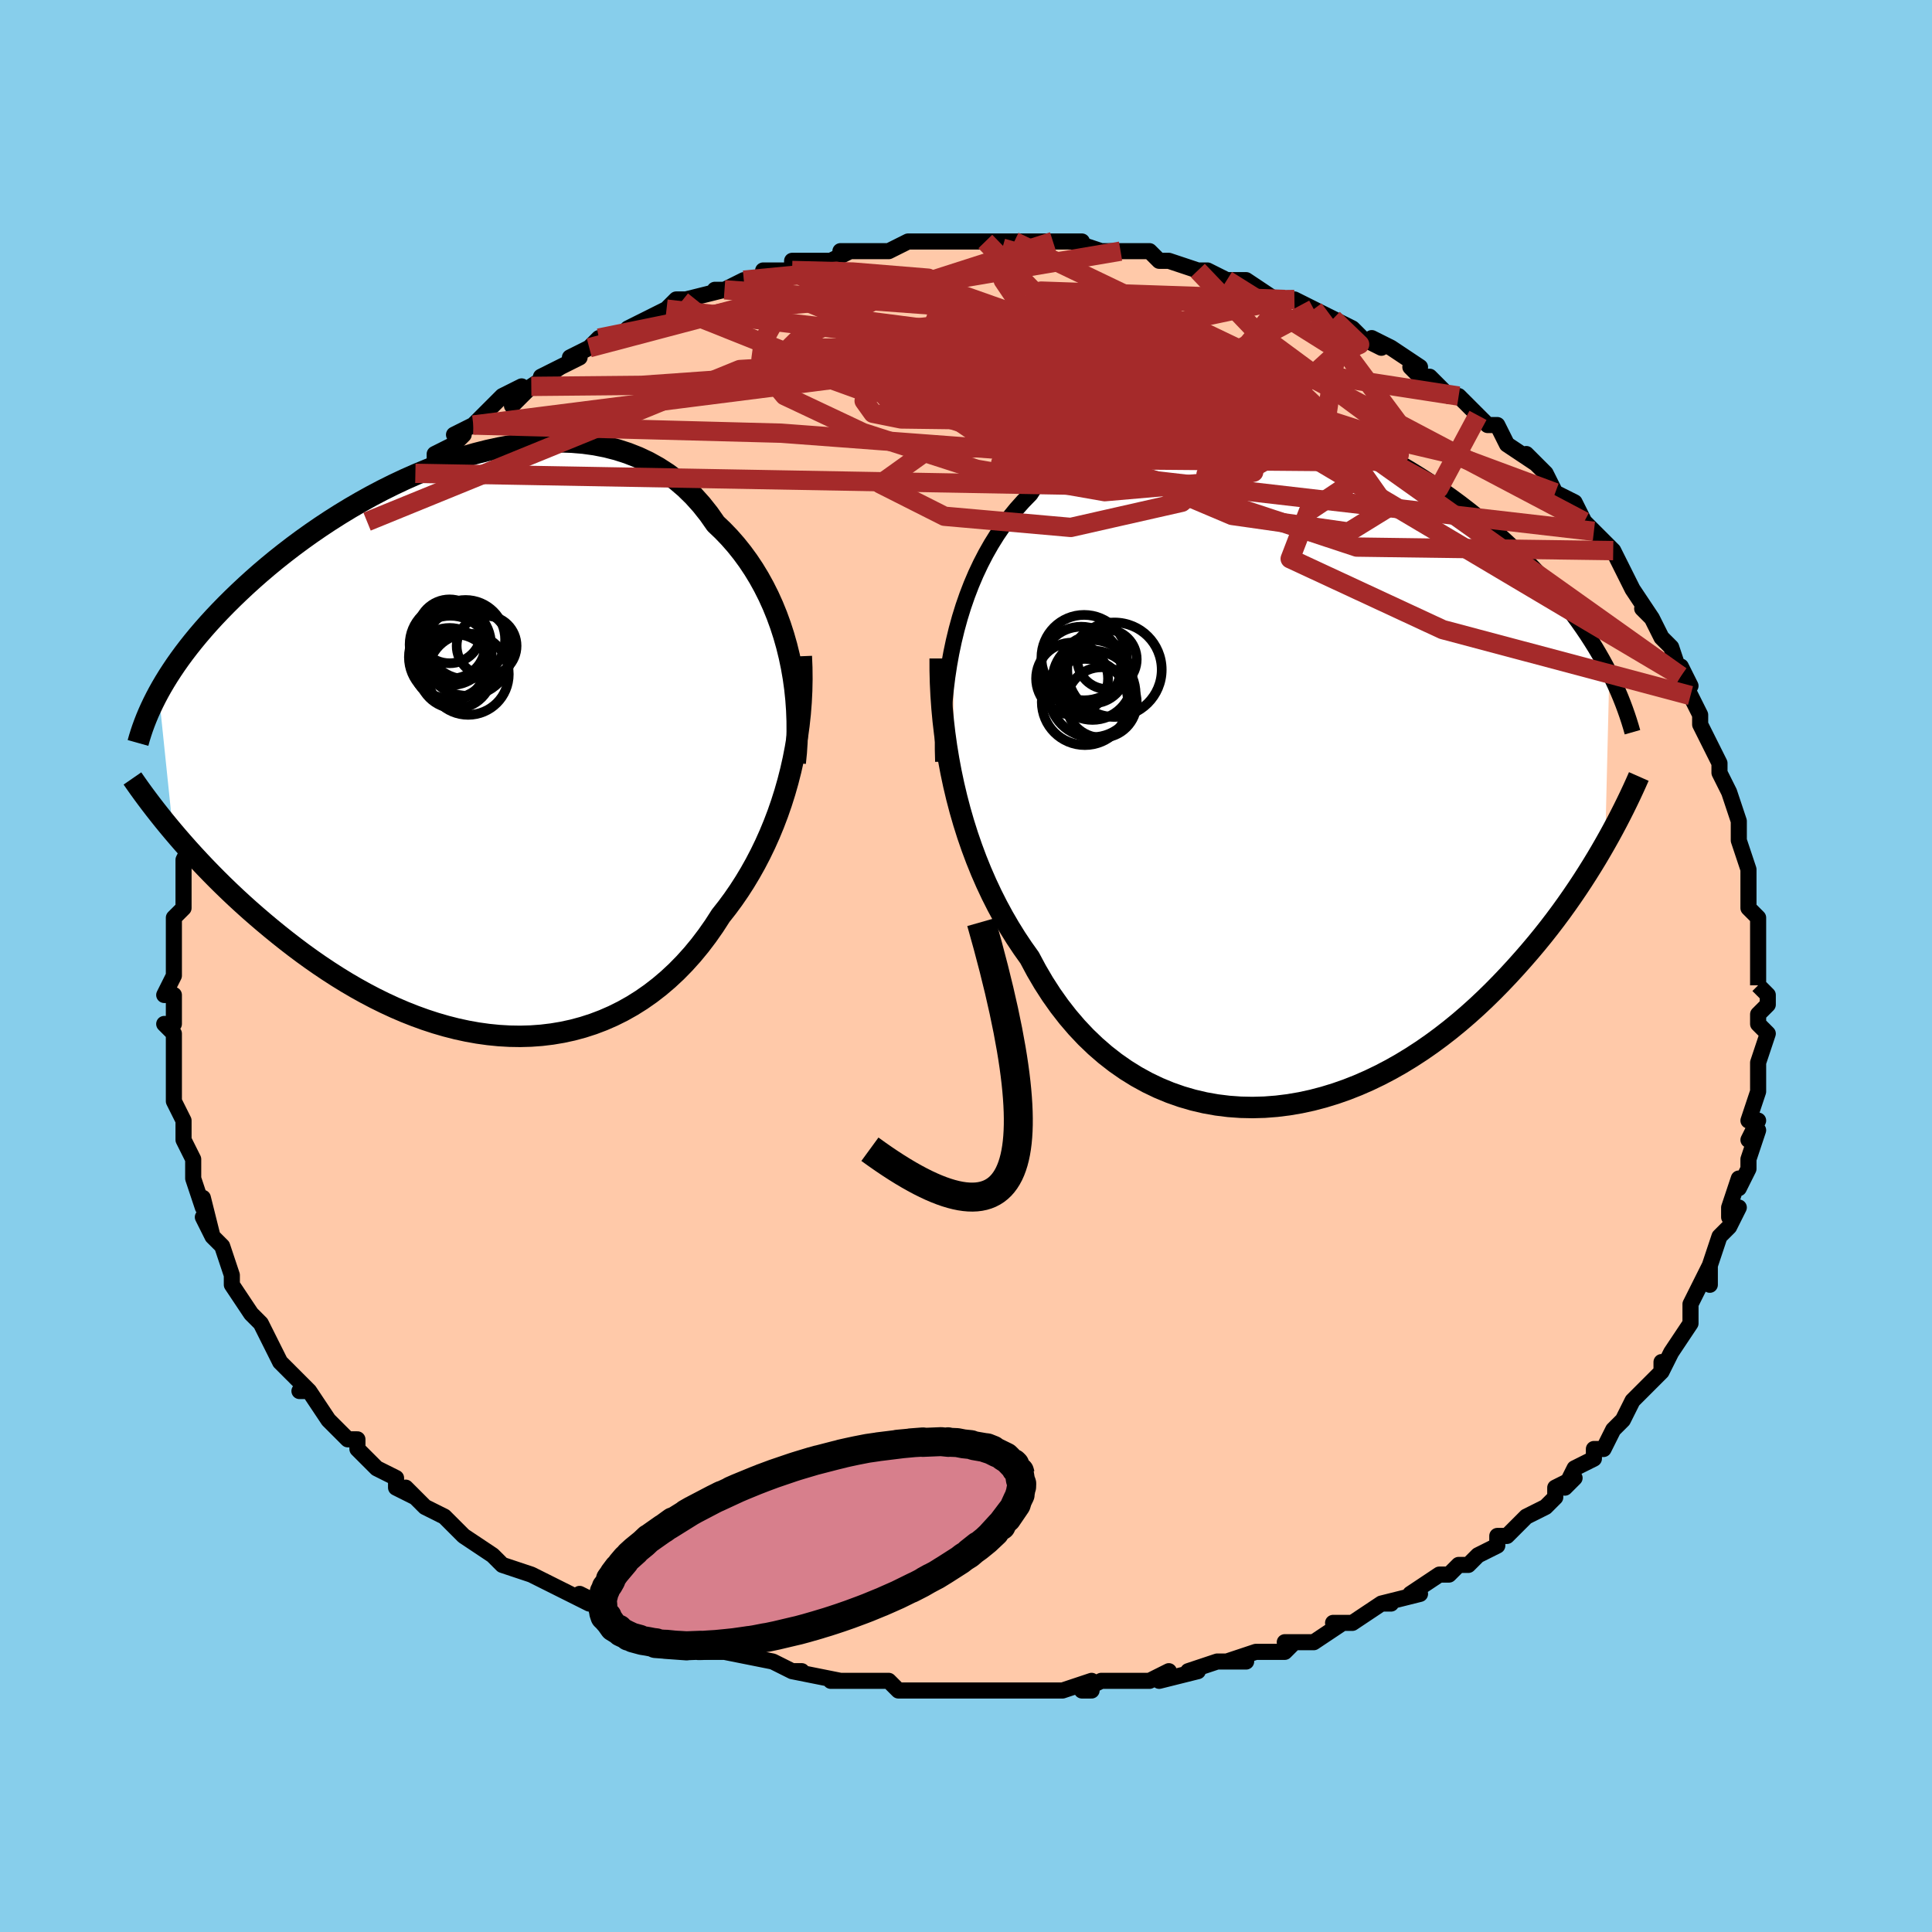 <svg viewBox="-100 -100 200 200" xmlns="http://www.w3.org/2000/svg" width="400" height="400" id="face-svg"><defs><clipPath id="leftEyeClipPath"><polyline points="33.065,-9.446,32.798,-10.533,32.494,-11.604,32.154,-12.657,31.778,-13.69,31.367,-14.7,30.921,-15.686,30.44,-16.644,29.926,-17.574,29.379,-18.474,28.8,-19.342,28.189,-20.177,27.548,-20.978,26.877,-21.744,26.177,-22.473,25.449,-23.166,24.731,-24.192,23.966,-25.156,23.156,-26.057,22.302,-26.893,21.405,-27.661,20.466,-28.362,19.489,-28.994,18.475,-29.558,17.427,-30.052,16.346,-30.479,15.236,-30.838,14.099,-31.131,12.937,-31.359,11.754,-31.523,10.552,-31.624,9.334,-31.666,8.102,-31.649,6.86,-31.576,5.611,-31.449,4.356,-31.271,3.098,-31.044,1.841,-30.77,0.587,-30.452,-0.662,-30.093,-1.903,-29.695,-3.135,-29.261,-4.354,-28.794,-5.559,-28.295,-6.747,-27.769,-7.918,-27.217,-9.069,-26.643,-10.198,-26.048,-11.304,-25.434,-12.386,-24.805,-13.442,-24.163,-14.472,-23.51,-15.474,-22.847,-16.448,-22.177,-17.393,-21.502,-18.308,-20.824,-19.194,-20.143,-20.051,-19.463,-20.877,-18.783,-21.674,-18.106,-22.441,-17.432,-23.179,-16.763,-23.889,-16.098,-24.572,-15.44,-25.228,-14.789,-25.858,-14.144,-26.464,-13.505,-27.045,-12.87,-27.601,-12.241,-28.134,-11.618,-28.643,-11,-29.129,-10.388,-29.592,-9.783,-30.032,-9.184,-30.45,-8.591,-30.845,-8.005,-31.22,-7.426,-31.574,-6.853,-31.907,-6.287,-32.22,-5.728,-30.726,8.689,-30.219,9.285,-29.695,9.887,-29.154,10.497,-28.596,11.112,-28.021,11.733,-27.429,12.359,-26.819,12.989,-26.193,13.623,-25.549,14.26,-24.888,14.898,-24.21,15.538,-23.514,16.178,-22.802,16.818,-22.072,17.456,-21.325,18.095,-20.557,18.736,-19.769,19.378,-18.961,20.019,-18.133,20.658,-17.285,21.292,-16.416,21.919,-15.529,22.537,-14.621,23.144,-13.696,23.739,-12.752,24.319,-11.79,24.881,-10.811,25.425,-9.816,25.947,-8.806,26.445,-7.782,26.918,-6.744,27.364,-5.693,27.779,-4.632,28.163,-3.56,28.514,-2.48,28.828,-1.392,29.106,-0.298,29.344,0.801,29.541,1.903,29.695,3.007,29.805,4.112,29.869,5.215,29.887,6.315,29.856,7.411,29.776,8.5,29.645,9.582,29.463,10.655,29.23,11.717,28.943,12.766,28.604,13.801,28.211,14.82,27.765,15.822,27.266,16.805,26.714,17.767,26.109,18.707,25.452,19.624,24.743,20.516,23.985,21.383,23.177,22.221,22.321,23.032,21.42,23.813,20.474,24.563,19.486,25.283,18.458,25.97,17.392,26.624,16.562,27.257,15.703,27.868,14.816,28.456,13.902,29.02,12.963,29.561,11.998,30.076,11.009,30.566,9.996,31.029,8.961,31.465,7.906,31.874,6.83,32.254,5.736,32.605,4.625,32.926,3.498,33.217,2.356"></polyline></clipPath><clipPath id="rightEyeClipPath"><polyline points="-35.448,-12.568,-35.154,-13.78,-34.826,-14.972,-34.464,-16.142,-34.066,-17.288,-33.635,-18.408,-33.17,-19.5,-32.67,-20.561,-32.138,-21.59,-31.572,-22.586,-30.974,-23.547,-30.344,-24.471,-29.683,-25.358,-28.991,-26.207,-28.269,-27.016,-27.519,-27.786,-26.806,-28.899,-26.041,-29.949,-25.227,-30.931,-24.363,-31.845,-23.452,-32.689,-22.496,-33.461,-21.496,-34.162,-20.455,-34.79,-19.376,-35.346,-18.26,-35.831,-17.112,-36.244,-15.932,-36.587,-14.726,-36.861,-13.494,-37.067,-12.242,-37.207,-10.971,-37.283,-9.684,-37.297,-8.386,-37.251,-7.078,-37.146,-5.765,-36.987,-4.448,-36.774,-3.131,-36.51,-1.816,-36.199,-0.507,-35.842,0.794,-35.443,2.085,-35.004,3.362,-34.527,4.624,-34.016,5.869,-33.473,7.094,-32.901,8.298,-32.302,9.479,-31.68,10.635,-31.035,11.764,-30.372,12.866,-29.692,13.94,-28.998,14.984,-28.292,15.998,-27.576,16.981,-26.852,17.932,-26.121,18.853,-25.387,19.741,-24.649,20.598,-23.911,21.424,-23.173,22.218,-22.436,22.983,-21.702,23.718,-20.972,24.425,-20.246,25.105,-19.525,25.758,-18.811,26.387,-18.1,26.99,-17.393,27.568,-16.69,28.121,-15.99,28.651,-15.295,29.157,-14.605,29.64,-13.919,30.1,-13.239,30.537,-12.564,30.954,-11.895,31.348,-11.231,31.723,-10.573,32.077,-9.92,32.411,-9.274,31.982,8.396,31.547,9.151,31.095,9.917,30.624,10.691,30.135,11.473,29.628,12.264,29.101,13.061,28.555,13.865,27.989,14.674,27.404,15.487,26.797,16.303,26.171,17.121,25.523,17.941,24.854,18.76,24.165,19.578,23.453,20.397,22.718,21.221,21.959,22.046,21.176,22.87,20.368,23.692,19.534,24.508,18.674,25.316,17.787,26.113,16.875,26.897,15.936,27.665,14.972,28.415,13.982,29.143,12.967,29.847,11.928,30.524,10.865,31.172,9.78,31.787,8.673,32.367,7.545,32.91,6.399,33.412,5.235,33.872,4.054,34.286,2.859,34.652,1.652,34.969,0.433,35.233,-0.794,35.443,-2.028,35.596,-3.267,35.692,-4.508,35.727,-5.75,35.701,-6.989,35.613,-8.224,35.46,-9.452,35.242,-10.67,34.957,-11.876,34.606,-13.067,34.188,-14.242,33.702,-15.397,33.149,-16.529,32.528,-17.638,31.84,-18.719,31.086,-19.771,30.266,-20.792,29.382,-21.78,28.435,-22.731,27.427,-23.646,26.359,-24.521,25.235,-25.356,24.057,-26.149,22.827,-26.899,21.548,-27.605,20.225,-28.326,19.212,-29.021,18.168,-29.689,17.092,-30.331,15.987,-30.945,14.853,-31.531,13.693,-32.088,12.507,-32.616,11.298,-33.114,10.066,-33.581,8.815,-34.019,7.546,-34.425,6.261,-34.8,4.962,-35.144,3.651,-35.456,2.332"></polyline></clipPath><filter id="fuzzy"><feTurbulence id="turbulence" baseFrequency="0.05" numOctaves="3" type="noise" result="noise"></feTurbulence><feDisplacementMap in="SourceGraphic" in2="noise" scale="2"></feDisplacementMap></filter><linearGradient id="rainbowGradient" x1="0%" y1="0%" x2="100%" y2="0%"><stop offset="0%" style="stop-color: rgb(220, 208, 186);  stop-opacity: 1"></stop><stop offset="50%" style="stop-color: rgb(64, 224, 208);  stop-opacity: 1"></stop><stop offset="100%" style="stop-color: rgb(185, 55, 55);  stop-opacity: 1"></stop></linearGradient></defs><title>That&#39;s an ugly face</title><desc>CREATED BY XUAN TANG, MORE INFO AT TXSTC55.GITHUB.IO</desc><rect x="-100" y="-100" width="100%" height="100%" opacity="1" fill="rgb(135, 206, 235)"></rect><polyline id="faceContour" points="82,2,82,2,83,3,83,4,82,5,82,6,83,7,83,7,82,10,82,11,82,12,82,13,81,16,82,16,81,18,82,17,81,20,81,21,80,23,80,22,79,25,79,26,80,25,79,27,78,28,77,31,77,33,77,32,77,31,75,35,75,37,75,37,75,37,73,40,73,40,72,42,72,41,72,42,70,44,70,44,69,45,68,47,68,47,67,48,66,50,65,50,65,51,63,52,62,54,63,53,61,54,61,55,60,56,58,57,56,59,55,59,55,59,55,60,53,61,52,62,51,62,50,63,49,63,49,63,46,65,47,65,43,66,44,66,43,66,40,68,40,68,38,68,39,68,36,70,33,70,34,70,33,71,30,71,27,72,29,72,27,72,26,72,23,73,23,73,24,73,20,74,21,73,19,74,16,74,14,74,12,75,13,75,13,74,10,75,9,75,5,75,7,75,3,75,5,75,2,75,0,75,-2,75,-2,75,-6,75,-5,75,-7,75,-8,74,-9,74,-11,74,-13,74,-14,74,-13,74,-18,73,-17,73,-18,73,-20,72,-20,72,-25,71,-27,71,-25,71,-28,70,-29,70,-30,70,-30,70,-31,69,-32,69,-35,68,-34,68,-36,67,-40,65,-39,66,-41,65,-43,64,-41,65,-43,64,-45,63,-48,62,-49,61,-49,61,-49,61,-52,59,-53,58,-54,57,-54,57,-56,56,-58,54,-57,55,-59,54,-59,53,-61,52,-61,52,-63,50,-63,49,-64,49,-65,48,-66,47,-66,47,-66,47,-68,44,-69,44,-68,44,-70,42,-71,41,-72,39,-72,39,-73,37,-72,39,-73,37,-74,36,-76,33,-76,32,-76,32,-76,32,-77,29,-78,28,-79,26,-78,28,-79,24,-79,25,-80,22,-80,21,-80,21,-80,20,-81,18,-81,18,-81,17,-81,17,-81,16,-82,14,-82,12,-82,11,-82,12,-82,10,-82,7,-83,6,-82,6,-82,6,-82,3,-83,3,-82,1,-82,0,-82,-1,-82,-1,-82,-3,-82,-5,-81,-6,-81,-8,-81,-8,-81,-9,-81,-10,-81,-11,-80,-13,-80,-14,-80,-15,-79,-15,-79,-17,-79,-17,-78,-20,-78,-19,-78,-20,-77,-23,-77,-23,-76,-24,-75,-27,-75,-27,-74,-28,-73,-30,-74,-29,-72,-32,-71,-33,-72,-33,-70,-36,-71,-35,-70,-36,-68,-38,-68,-38,-67,-39,-67,-39,-65,-42,-65,-43,-64,-43,-64,-44,-62,-46,-61,-47,-62,-46,-61,-47,-61,-47,-59,-49,-57,-51,-57,-51,-55,-52,-55,-53,-53,-54,-53,-54,-52,-55,-53,-55,-51,-56,-49,-58,-48,-59,-46,-60,-47,-58,-45,-60,-45,-60,-42,-62,-44,-61,-40,-63,-41,-63,-39,-64,-38,-65,-36,-65,-36,-65,-35,-66,-35,-66,-33,-67,-31,-68,-30,-69,-28,-69,-29,-69,-25,-70,-26,-70,-25,-70,-23,-71,-21,-71,-21,-72,-18,-72,-18,-72,-18,-73,-16,-73,-14,-73,-12,-74,-13,-74,-11,-74,-8,-74,-9,-74,-8,-74,-6,-75,-4,-75,-2,-75,-3,-75,0,-75,0,-75,2,-75,4,-75,6,-75,5,-75,5,-75,9,-75,7,-75,12,-75,9,-75,11,-75,14,-74,16,-74,15,-74,16,-74,19,-74,20,-73,20,-73,20,-73,21,-73,24,-72,25,-72,27,-71,27,-71,29,-71,29,-71,32,-69,33,-69,34,-69,34,-69,36,-68,36,-68,38,-67,38,-67,40,-66,41,-65,43,-64,42,-65,44,-64,47,-62,46,-62,47,-61,48,-61,50,-59,51,-59,51,-59,53,-57,54,-56,54,-56,54,-56,55,-56,56,-54,59,-52,58,-53,60,-51,60,-51,61,-49,61,-49,63,-48,64,-46,64,-46,66,-44,65,-45,67,-43,68,-41,68,-41,69,-39,69,-39,71,-36,70,-37,71,-36,72,-34,73,-33,74,-30,74,-31,75,-29,74,-30,75,-28,76,-26,76,-25,77,-23,77,-23,78,-21,78,-20,78,-20,79,-18,79,-18,80,-15,80,-15,80,-13,80,-13,81,-10,81,-10,81,-10,81,-7,81,-6,82,-5,82,-3,82,-1,82,-1,82,2,82,2" fill="#ffc9a9" stroke="black" stroke-width="1.667" stroke-linejoin="round" filter="url(#fuzzy)"></polyline><g transform="translate(34.187 -21.077)"><polyline id="rightCountour" points="-35.448,-12.568,-35.154,-13.78,-34.826,-14.972,-34.464,-16.142,-34.066,-17.288,-33.635,-18.408,-33.17,-19.5,-32.67,-20.561,-32.138,-21.59,-31.572,-22.586,-30.974,-23.547,-30.344,-24.471,-29.683,-25.358,-28.991,-26.207,-28.269,-27.016,-27.519,-27.786,-26.806,-28.899,-26.041,-29.949,-25.227,-30.931,-24.363,-31.845,-23.452,-32.689,-22.496,-33.461,-21.496,-34.162,-20.455,-34.79,-19.376,-35.346,-18.26,-35.831,-17.112,-36.244,-15.932,-36.587,-14.726,-36.861,-13.494,-37.067,-12.242,-37.207,-10.971,-37.283,-9.684,-37.297,-8.386,-37.251,-7.078,-37.146,-5.765,-36.987,-4.448,-36.774,-3.131,-36.51,-1.816,-36.199,-0.507,-35.842,0.794,-35.443,2.085,-35.004,3.362,-34.527,4.624,-34.016,5.869,-33.473,7.094,-32.901,8.298,-32.302,9.479,-31.68,10.635,-31.035,11.764,-30.372,12.866,-29.692,13.94,-28.998,14.984,-28.292,15.998,-27.576,16.981,-26.852,17.932,-26.121,18.853,-25.387,19.741,-24.649,20.598,-23.911,21.424,-23.173,22.218,-22.436,22.983,-21.702,23.718,-20.972,24.425,-20.246,25.105,-19.525,25.758,-18.811,26.387,-18.1,26.99,-17.393,27.568,-16.69,28.121,-15.99,28.651,-15.295,29.157,-14.605,29.64,-13.919,30.1,-13.239,30.537,-12.564,30.954,-11.895,31.348,-11.231,31.723,-10.573,32.077,-9.92,32.411,-9.274,31.982,8.396,31.547,9.151,31.095,9.917,30.624,10.691,30.135,11.473,29.628,12.264,29.101,13.061,28.555,13.865,27.989,14.674,27.404,15.487,26.797,16.303,26.171,17.121,25.523,17.941,24.854,18.76,24.165,19.578,23.453,20.397,22.718,21.221,21.959,22.046,21.176,22.87,20.368,23.692,19.534,24.508,18.674,25.316,17.787,26.113,16.875,26.897,15.936,27.665,14.972,28.415,13.982,29.143,12.967,29.847,11.928,30.524,10.865,31.172,9.78,31.787,8.673,32.367,7.545,32.91,6.399,33.412,5.235,33.872,4.054,34.286,2.859,34.652,1.652,34.969,0.433,35.233,-0.794,35.443,-2.028,35.596,-3.267,35.692,-4.508,35.727,-5.75,35.701,-6.989,35.613,-8.224,35.46,-9.452,35.242,-10.67,34.957,-11.876,34.606,-13.067,34.188,-14.242,33.702,-15.397,33.149,-16.529,32.528,-17.638,31.84,-18.719,31.086,-19.771,30.266,-20.792,29.382,-21.78,28.435,-22.731,27.427,-23.646,26.359,-24.521,25.235,-25.356,24.057,-26.149,22.827,-26.899,21.548,-27.605,20.225,-28.326,19.212,-29.021,18.168,-29.689,17.092,-30.331,15.987,-30.945,14.853,-31.531,13.693,-32.088,12.507,-32.616,11.298,-33.114,10.066,-33.581,8.815,-34.019,7.546,-34.425,6.261,-34.8,4.962,-35.144,3.651,-35.456,2.332" fill="white" stroke="white" stroke-width="0" stroke-linejoin="round" filter="url(#fuzzy)"></polyline></g><g transform="translate(-51.358 -22.603)"><polyline id="leftCountour" points="33.065,-9.446,32.798,-10.533,32.494,-11.604,32.154,-12.657,31.778,-13.69,31.367,-14.7,30.921,-15.686,30.44,-16.644,29.926,-17.574,29.379,-18.474,28.8,-19.342,28.189,-20.177,27.548,-20.978,26.877,-21.744,26.177,-22.473,25.449,-23.166,24.731,-24.192,23.966,-25.156,23.156,-26.057,22.302,-26.893,21.405,-27.661,20.466,-28.362,19.489,-28.994,18.475,-29.558,17.427,-30.052,16.346,-30.479,15.236,-30.838,14.099,-31.131,12.937,-31.359,11.754,-31.523,10.552,-31.624,9.334,-31.666,8.102,-31.649,6.86,-31.576,5.611,-31.449,4.356,-31.271,3.098,-31.044,1.841,-30.77,0.587,-30.452,-0.662,-30.093,-1.903,-29.695,-3.135,-29.261,-4.354,-28.794,-5.559,-28.295,-6.747,-27.769,-7.918,-27.217,-9.069,-26.643,-10.198,-26.048,-11.304,-25.434,-12.386,-24.805,-13.442,-24.163,-14.472,-23.51,-15.474,-22.847,-16.448,-22.177,-17.393,-21.502,-18.308,-20.824,-19.194,-20.143,-20.051,-19.463,-20.877,-18.783,-21.674,-18.106,-22.441,-17.432,-23.179,-16.763,-23.889,-16.098,-24.572,-15.44,-25.228,-14.789,-25.858,-14.144,-26.464,-13.505,-27.045,-12.87,-27.601,-12.241,-28.134,-11.618,-28.643,-11,-29.129,-10.388,-29.592,-9.783,-30.032,-9.184,-30.45,-8.591,-30.845,-8.005,-31.22,-7.426,-31.574,-6.853,-31.907,-6.287,-32.22,-5.728,-30.726,8.689,-30.219,9.285,-29.695,9.887,-29.154,10.497,-28.596,11.112,-28.021,11.733,-27.429,12.359,-26.819,12.989,-26.193,13.623,-25.549,14.26,-24.888,14.898,-24.21,15.538,-23.514,16.178,-22.802,16.818,-22.072,17.456,-21.325,18.095,-20.557,18.736,-19.769,19.378,-18.961,20.019,-18.133,20.658,-17.285,21.292,-16.416,21.919,-15.529,22.537,-14.621,23.144,-13.696,23.739,-12.752,24.319,-11.79,24.881,-10.811,25.425,-9.816,25.947,-8.806,26.445,-7.782,26.918,-6.744,27.364,-5.693,27.779,-4.632,28.163,-3.56,28.514,-2.48,28.828,-1.392,29.106,-0.298,29.344,0.801,29.541,1.903,29.695,3.007,29.805,4.112,29.869,5.215,29.887,6.315,29.856,7.411,29.776,8.5,29.645,9.582,29.463,10.655,29.23,11.717,28.943,12.766,28.604,13.801,28.211,14.82,27.765,15.822,27.266,16.805,26.714,17.767,26.109,18.707,25.452,19.624,24.743,20.516,23.985,21.383,23.177,22.221,22.321,23.032,21.42,23.813,20.474,24.563,19.486,25.283,18.458,25.97,17.392,26.624,16.562,27.257,15.703,27.868,14.816,28.456,13.902,29.02,12.963,29.561,11.998,30.076,11.009,30.566,9.996,31.029,8.961,31.465,7.906,31.874,6.83,32.254,5.736,32.605,4.625,32.926,3.498,33.217,2.356" fill="white" stroke="white" stroke-width="0" stroke-linejoin="round" filter="url(#fuzzy)"></polyline></g><g transform="translate(34.187 -21.077)"><polyline id="rightUpper" points="-36.55,-0.076,-36.582,-1.302,-36.584,-2.544,-36.555,-3.797,-36.496,-5.058,-36.404,-6.322,-36.28,-7.586,-36.123,-8.846,-35.932,-10.098,-35.707,-11.34,-35.448,-12.568,-35.154,-13.78,-34.826,-14.972,-34.464,-16.142,-34.066,-17.288,-33.635,-18.408,-33.17,-19.5,-32.67,-20.561,-32.138,-21.59,-31.572,-22.586,-30.974,-23.547,-30.344,-24.471,-29.683,-25.358,-28.991,-26.207,-28.269,-27.016,-27.519,-27.786,-26.806,-28.899,-26.041,-29.949,-25.227,-30.931,-24.363,-31.845,-23.452,-32.689,-22.496,-33.461,-21.496,-34.162,-20.455,-34.79,-19.376,-35.346,-18.26,-35.831,-17.112,-36.244,-15.932,-36.587,-14.726,-36.861,-13.494,-37.067,-12.242,-37.207,-10.971,-37.283,-9.684,-37.297,-8.386,-37.251,-7.078,-37.146,-5.765,-36.987,-4.448,-36.774,-3.131,-36.51,-1.816,-36.199,-0.507,-35.842,0.794,-35.443,2.085,-35.004,3.362,-34.527,4.624,-34.016,5.869,-33.473,7.094,-32.901,8.298,-32.302,9.479,-31.68,10.635,-31.035,11.764,-30.372,12.866,-29.692,13.94,-28.998,14.984,-28.292,15.998,-27.576,16.981,-26.852,17.932,-26.121,18.853,-25.387,19.741,-24.649,20.598,-23.911,21.424,-23.173,22.218,-22.436,22.983,-21.702,23.718,-20.972,24.425,-20.246,25.105,-19.525,25.758,-18.811,26.387,-18.1,26.99,-17.393,27.568,-16.69,28.121,-15.99,28.651,-15.295,29.157,-14.605,29.64,-13.919,30.1,-13.239,30.537,-12.564,30.954,-11.895,31.348,-11.231,31.723,-10.573,32.077,-9.92,32.411,-9.274,32.727,-8.633,33.024,-7.998,33.304,-7.369,33.566,-6.746,33.811,-6.129,34.04,-5.517,34.254,-4.91,34.452,-4.31,34.636,-3.714,34.805,-3.124" fill="none" stroke="black" stroke-width="1.667" stroke-linejoin="round" filter="url(#fuzzy)"></polyline><polyline id="rightLower" points="-36.859,-10.759,-36.856,-9.505,-36.824,-8.23,-36.761,-6.937,-36.668,-5.63,-36.545,-4.312,-36.39,-2.986,-36.204,-1.656,-35.986,-0.325,-35.737,1.005,-35.456,2.332,-35.144,3.651,-34.8,4.962,-34.425,6.261,-34.019,7.546,-33.581,8.815,-33.114,10.066,-32.616,11.298,-32.088,12.507,-31.531,13.693,-30.945,14.853,-30.331,15.987,-29.689,17.092,-29.021,18.168,-28.326,19.212,-27.605,20.225,-26.899,21.548,-26.149,22.827,-25.356,24.057,-24.521,25.235,-23.646,26.359,-22.731,27.427,-21.78,28.435,-20.792,29.382,-19.771,30.266,-18.719,31.086,-17.638,31.84,-16.529,32.528,-15.397,33.149,-14.242,33.702,-13.067,34.188,-11.876,34.606,-10.67,34.957,-9.452,35.242,-8.224,35.46,-6.989,35.613,-5.75,35.701,-4.508,35.727,-3.267,35.692,-2.028,35.596,-0.794,35.443,0.433,35.233,1.652,34.969,2.859,34.652,4.054,34.286,5.235,33.872,6.399,33.412,7.545,32.91,8.673,32.367,9.78,31.787,10.865,31.172,11.928,30.524,12.967,29.847,13.982,29.143,14.972,28.415,15.936,27.665,16.875,26.897,17.787,26.113,18.674,25.316,19.534,24.508,20.368,23.692,21.176,22.87,21.959,22.046,22.718,21.221,23.453,20.397,24.165,19.578,24.854,18.76,25.523,17.941,26.171,17.121,26.797,16.303,27.404,15.487,27.989,14.674,28.555,13.865,29.101,13.061,29.628,12.264,30.135,11.473,30.624,10.691,31.095,9.917,31.547,9.151,31.982,8.396,32.4,7.651,32.802,6.916,33.187,6.193,33.556,5.481,33.91,4.781,34.248,4.093,34.573,3.416,34.883,2.752,35.179,2.1,35.462,1.459" fill="none" stroke="black" stroke-width="2.222" stroke-linejoin="round" filter="url(#fuzzy)"></polyline><!--[--><circle r="4.462" cx="-21.881" cy="-6.253" stroke="black" fill="none" stroke-width="1" filter="url(#fuzzy)" clip-path="url(#rightEyeClipPath)"></circle><circle r="3.499" cx="-21.099" cy="-9.607" stroke="black" fill="none" stroke-width="1" filter="url(#fuzzy)" clip-path="url(#rightEyeClipPath)"></circle><circle r="3.646" cx="-20.157" cy="-6.202" stroke="black" fill="none" stroke-width="1" filter="url(#fuzzy)" clip-path="url(#rightEyeClipPath)"></circle><circle r="3.075" cx="-19.589" cy="-10.668" stroke="black" fill="none" stroke-width="1" filter="url(#fuzzy)" clip-path="url(#rightEyeClipPath)"></circle><circle r="4.888" cx="-18.814" cy="-9.595" stroke="black" fill="none" stroke-width="1" filter="url(#fuzzy)" clip-path="url(#rightEyeClipPath)"></circle><circle r="4.488" cx="-21.114" cy="-7.094" stroke="black" fill="none" stroke-width="1" filter="url(#fuzzy)" clip-path="url(#rightEyeClipPath)"></circle><circle r="4.135" cx="-22.259" cy="-9.91" stroke="black" fill="none" stroke-width="1" filter="url(#fuzzy)" clip-path="url(#rightEyeClipPath)"></circle><circle r="3.725" cx="-23.206" cy="-8.677" stroke="black" fill="none" stroke-width="1" filter="url(#fuzzy)" clip-path="url(#rightEyeClipPath)"></circle><circle r="4.42" cx="-21.961" cy="-10.848" stroke="black" fill="none" stroke-width="1" filter="url(#fuzzy)" clip-path="url(#rightEyeClipPath)"></circle><circle r="4.136" cx="-21.093" cy="-8.534" stroke="black" fill="none" stroke-width="1" filter="url(#fuzzy)" clip-path="url(#rightEyeClipPath)"></circle><!--]--></g><g transform="translate(-51.358 -22.603)"><polyline id="leftUpper" points="33.676,1.572,33.784,0.513,33.854,-0.565,33.887,-1.661,33.882,-2.768,33.84,-3.883,33.76,-5.002,33.643,-6.121,33.488,-7.237,33.295,-8.346,33.065,-9.446,32.798,-10.533,32.494,-11.604,32.154,-12.657,31.778,-13.69,31.367,-14.7,30.921,-15.686,30.44,-16.644,29.926,-17.574,29.379,-18.474,28.8,-19.342,28.189,-20.177,27.548,-20.978,26.877,-21.744,26.177,-22.473,25.449,-23.166,24.731,-24.192,23.966,-25.156,23.156,-26.057,22.302,-26.893,21.405,-27.661,20.466,-28.362,19.489,-28.994,18.475,-29.558,17.427,-30.052,16.346,-30.479,15.236,-30.838,14.099,-31.131,12.937,-31.359,11.754,-31.523,10.552,-31.624,9.334,-31.666,8.102,-31.649,6.86,-31.576,5.611,-31.449,4.356,-31.271,3.098,-31.044,1.841,-30.77,0.587,-30.452,-0.662,-30.093,-1.903,-29.695,-3.135,-29.261,-4.354,-28.794,-5.559,-28.295,-6.747,-27.769,-7.918,-27.217,-9.069,-26.643,-10.198,-26.048,-11.304,-25.434,-12.386,-24.805,-13.442,-24.163,-14.472,-23.51,-15.474,-22.847,-16.448,-22.177,-17.393,-21.502,-18.308,-20.824,-19.194,-20.143,-20.051,-19.463,-20.877,-18.783,-21.674,-18.106,-22.441,-17.432,-23.179,-16.763,-23.889,-16.098,-24.572,-15.44,-25.228,-14.789,-25.858,-14.144,-26.464,-13.505,-27.045,-12.87,-27.601,-12.241,-28.134,-11.618,-28.643,-11,-29.129,-10.388,-29.592,-9.783,-30.032,-9.184,-30.45,-8.591,-30.845,-8.005,-31.22,-7.426,-31.574,-6.853,-31.907,-6.287,-32.22,-5.728,-32.513,-5.175,-32.787,-4.629,-33.043,-4.09,-33.281,-3.557,-33.501,-3.03,-33.704,-2.51,-33.891,-1.995,-34.061,-1.487,-34.216,-0.985,-34.356,-0.488" fill="none" stroke="black" stroke-width="2.222" stroke-linejoin="round" filter="url(#fuzzy)"></polyline><polyline id="leftLower" points="34.309,-9.464,34.357,-8.278,34.369,-7.087,34.345,-5.894,34.285,-4.7,34.191,-3.508,34.062,-2.32,33.9,-1.138,33.704,0.037,33.477,1.202,33.217,2.356,32.926,3.498,32.605,4.625,32.254,5.736,31.874,6.83,31.465,7.906,31.029,8.961,30.566,9.996,30.076,11.009,29.561,11.998,29.02,12.963,28.456,13.902,27.868,14.816,27.257,15.703,26.624,16.562,25.97,17.392,25.283,18.458,24.563,19.486,23.813,20.474,23.032,21.42,22.221,22.321,21.383,23.177,20.516,23.985,19.624,24.743,18.707,25.452,17.767,26.109,16.805,26.714,15.822,27.266,14.82,27.765,13.801,28.211,12.766,28.604,11.717,28.943,10.655,29.23,9.582,29.463,8.5,29.645,7.411,29.776,6.315,29.856,5.215,29.887,4.112,29.869,3.007,29.805,1.903,29.695,0.801,29.541,-0.298,29.344,-1.392,29.106,-2.48,28.828,-3.56,28.514,-4.632,28.163,-5.693,27.779,-6.744,27.364,-7.782,26.918,-8.806,26.445,-9.816,25.947,-10.811,25.425,-11.79,24.881,-12.752,24.319,-13.696,23.739,-14.621,23.144,-15.529,22.537,-16.416,21.919,-17.285,21.292,-18.133,20.658,-18.961,20.019,-19.769,19.378,-20.557,18.736,-21.325,18.095,-22.072,17.456,-22.802,16.818,-23.514,16.178,-24.21,15.538,-24.888,14.898,-25.549,14.26,-26.193,13.623,-26.819,12.989,-27.429,12.359,-28.021,11.733,-28.596,11.112,-29.154,10.497,-29.695,9.887,-30.219,9.285,-30.726,8.689,-31.217,8.101,-31.692,7.521,-32.15,6.949,-32.593,6.385,-33.02,5.83,-33.432,5.284,-33.829,4.747,-34.211,4.219,-34.579,3.699,-34.932,3.189" fill="none" stroke="black" stroke-width="2.222" stroke-linejoin="round" filter="url(#fuzzy)"></polyline><!--[--><circle r="3.782" cx="-2.102" cy="-8.61" stroke="black" fill="none" stroke-width="1" filter="url(#fuzzy)" clip-path="url(#leftEyeClipPath)"></circle><circle r="4.587" cx="-0.27" cy="-9.958" stroke="black" fill="none" stroke-width="1" filter="url(#fuzzy)" clip-path="url(#leftEyeClipPath)"></circle><circle r="3.305" cx="-2.104" cy="-12.042" stroke="black" fill="none" stroke-width="1" filter="url(#fuzzy)" clip-path="url(#leftEyeClipPath)"></circle><circle r="3.1" cx="1.733" cy="-10.538" stroke="black" fill="none" stroke-width="1" filter="url(#fuzzy)" clip-path="url(#leftEyeClipPath)"></circle><circle r="4.294" cx="-2.019" cy="-9.363" stroke="black" fill="none" stroke-width="1" filter="url(#fuzzy)" clip-path="url(#leftEyeClipPath)"></circle><circle r="4.093" cx="-0.443" cy="-11.195" stroke="black" fill="none" stroke-width="1" filter="url(#fuzzy)" clip-path="url(#leftEyeClipPath)"></circle><circle r="4.211" cx="-2.024" cy="-10.678" stroke="black" fill="none" stroke-width="1" filter="url(#fuzzy)" clip-path="url(#leftEyeClipPath)"></circle><circle r="3.837" cx="-1.483" cy="-7.892" stroke="black" fill="none" stroke-width="1" filter="url(#fuzzy)" clip-path="url(#leftEyeClipPath)"></circle><circle r="4.205" cx="-0.178" cy="-7.601" stroke="black" fill="none" stroke-width="1" filter="url(#fuzzy)" clip-path="url(#leftEyeClipPath)"></circle><circle r="3.443" cx="-1.859" cy="-10.609" stroke="black" fill="none" stroke-width="1" filter="url(#fuzzy)" clip-path="url(#leftEyeClipPath)"></circle><!--]--></g><g id="hairs"><!--[--><polyline points="36,-68,45.358,-55.395,41.386,-53.666,32.352,-52.472,17.581,-52.94,2.167,-55.408,-8.06,-58.625,-10.258,-61.13,-4.907,-62.155,5.311,-61.737,16.848,-60.367,26.408,-58.591,31.652,-56.821,31.472,-55.391,26.099,-54.68,17.263,-55.062,8.174,-56.612,2.63,-58.776,2.927,-60.479,7.512,-61.009,10.902,-61.352,8.346,-64.326,3.852,-70.986,5,-75" fill="none" stroke="rgb(165, 42, 42)" stroke-width="2" stroke-linejoin="round" filter="url(#fuzzy)"></polyline><polyline points="74,-30,28.488,-57.014,19.63,-66.289,19.639,-67.847,23.693,-65.354,29.25,-61.287,33.17,-57.614,33.662,-55.336,31.264,-54.481,27.947,-54.599,25.434,-55.255,24.1,-56.213,23.121,-57.323,21.568,-58.333,19.471,-58.881,18.014,-58.709,18.69,-57.913,21.991,-56.96,26.575,-56.37,29.593,-56.301,28.353,-56.363,23.081,-55.739,19.389,-53.737,23.036,-53.367,2,-75" fill="none" stroke="rgb(165, 42, 42)" stroke-width="2" stroke-linejoin="round" filter="url(#fuzzy)"></polyline><polyline points="33,-69,15.605,-65.324,-6.658,-62.49,-14.633,-60.96,-11.054,-59.666,-0.652,-58.198,12.099,-57.078,23.156,-57.035,29.879,-58.318,31.555,-60.554,29.009,-63.033,23.857,-65.095,17.956,-66.368,13.174,-66.775,11.209,-66.376,13.198,-65.207,19.193,-63.229,27.787,-60.46,36.253,-57.148,41.316,-53.744,40.665,-50.519,35.443,-47.05,33.561,-42.156,49.346,-34.825,75,-28" fill="none" stroke="rgb(165, 42, 42)" stroke-width="2" stroke-linejoin="round" filter="url(#fuzzy)"></polyline><polyline points="64,-46,32.411,-62.655,8.173,-67.439,-5.748,-65.993,-5.907,-62.143,4.887,-58.13,19.482,-55.247,30.906,-54.17,35.191,-54.936,31.929,-56.948,23.545,-59.266,14.076,-61.074,7.588,-61.986,6.481,-62.008,10.487,-61.311,17.34,-60.129,24.845,-58.862,31.741,-58.172,34.258,-58.941,20.268,-62.11,-31,-68" fill="none" stroke="rgb(165, 42, 42)" stroke-width="2" stroke-linejoin="round" filter="url(#fuzzy)"></polyline><polyline points="38,-67,40.748,-64.352,38.025,-63.116,35.624,-60.924,33.983,-59.147,33.108,-58.237,32.964,-57.611,32.491,-57.028,30.053,-57.014,25.166,-58.163,19.693,-60.293,16.971,-62.372,19.064,-63.3,24.204,-62.793,26.757,-61.503,20.799,-60.063,7.001,-57.709,3.601,-52.089,65,-45" fill="none" stroke="rgb(165, 42, 42)" stroke-width="2" stroke-linejoin="round" filter="url(#fuzzy)"></polyline><polyline points="33,-69,22.326,-56.067,-2.901,-56.696,-12.121,-61.35,-8.846,-64.557,-1.226,-64.836,5.244,-63.192,8.646,-61.342,9.379,-60.391,8.543,-60.474,7.088,-61.185,5.819,-62.152,5.566,-63.276,6.975,-64.569,10.073,-65.887,14.072,-66.848,17.541,-66.974,18.787,-65.875,16.709,-63.204,13.223,-58.422,16.931,-51.135,40.446,-43.367,67,-43" fill="none" stroke="rgb(165, 42, 42)" stroke-width="2" stroke-linejoin="round" filter="url(#fuzzy)"></polyline><polyline points="-18,-72,-11.701,-71.839,-3.912,-71.202,-2.678,-68.232,-4.441,-63.373,-3.877,-58.533,0.625,-55.46,6.499,-54.616,9.966,-55.221,9.003,-56.104,4.309,-56.548,-1.71,-56.565,-6.716,-56.63,-9.628,-57.217,-10.543,-58.499,-9.758,-60.319,-6.932,-62.33,-1.322,-64.145,6.981,-65.359,16.272,-65.394,24.779,-63.213,34.271,-57.44,48.945,-49.435,53,-57" fill="none" stroke="rgb(165, 42, 42)" stroke-width="2" stroke-linejoin="round" filter="url(#fuzzy)"></polyline><polyline points="-57,-51,11.791,-49.758,16.952,-51.872,6.967,-55.328,3.839,-58.101,9.261,-59.503,18.016,-59.796,25.327,-59.685,28.815,-59.865,28.268,-60.675,24.845,-61.995,20.139,-63.379,15.392,-64.285,11.232,-64.283,8.031,-63.202,6.489,-61.23,7.683,-58.965,12.04,-57.348,17.659,-57.426,19.793,-59.911,13.638,-64.497,-0.123,-69.352,-13.407,-71.919,-23,-71" fill="none" stroke="rgb(165, 42, 42)" stroke-width="2" stroke-linejoin="round" filter="url(#fuzzy)"></polyline><polyline points="34,-69,7.439,-68.61,7.813,-64.507,18.013,-58.606,28.735,-54.364,31.524,-53.207,23.56,-53.985,8.875,-54.464,-4.411,-53.083,-8.859,-49.903,-2.234,-46.558,10.85,-45.401,22.344,-48.005,28.427,-53.291,34.975,-56.601,50.075,-53.061,61,-49" fill="none" stroke="rgb(165, 42, 42)" stroke-width="2" stroke-linejoin="round" filter="url(#fuzzy)"></polyline><polyline points="-28,-69,-29.048,-67.696,-18.561,-63.513,2.541,-57.873,23.988,-53.798,38.62,-52.394,44.847,-52.926,43.951,-54.438,37.889,-56.384,29.292,-58.15,22.191,-58.755,20.97,-57.661,26.419,-56.144,31.843,-57.503,28.737,-64.106,36,-68" fill="none" stroke="rgb(165, 42, 42)" stroke-width="2" stroke-linejoin="round" filter="url(#fuzzy)"></polyline><polyline points="27,-71,38.376,-63.872,37.19,-55.887,27.381,-50.233,14.366,-49.101,1.098,-51.425,-10.663,-55.215,-18.775,-59.04,-21.333,-62.124,-17.839,-63.933,-9.638,-64.026,0.417,-62.362,8.962,-59.674,13.933,-57.424,16.404,-57.085,19.591,-59.145,22.424,-62.835,12.444,-67.23,-25,-70" fill="none" stroke="rgb(165, 42, 42)" stroke-width="2" stroke-linejoin="round" filter="url(#fuzzy)"></polyline><polyline points="-62,-46,-23.41,-61.745,-4.069,-62.92,-0.541,-61.711,-5.557,-61.952,-11.102,-63.189,-12.721,-64.34,-9.797,-64.824,-4.047,-64.545,2.195,-63.668,7.256,-62.466,10.641,-61.246,12.773,-60.327,14.271,-60.013,15.335,-60.505,15.738,-61.802,15.386,-63.643,14.832,-65.551,15.16,-66.911,17.37,-67.002,22.033,-65.13,29.064,-61.342,35.638,-58.211,31.699,-62.213,5,-75" fill="none" stroke="rgb(165, 42, 42)" stroke-width="2" stroke-linejoin="round" filter="url(#fuzzy)"></polyline><polyline points="16,-74,-14.99,-68.754,-19.728,-68.312,-19.671,-67.048,-20.969,-64.703,-21.219,-62.848,-16.807,-62.535,-7.464,-63.538,3.978,-64.87,14.298,-65.644,21.79,-65.554,26.069,-64.861,26.778,-64.034,22.721,-63.364,11.813,-62.79,-7.959,-61.917,-33.589,-60.109,-45,-60" fill="none" stroke="rgb(165, 42, 42)" stroke-width="2" stroke-linejoin="round" filter="url(#fuzzy)"></polyline><polyline points="51,-59,20.759,-63.662,7.531,-61.235,1.239,-60.173,-2.612,-60.905,-1.102,-61.566,7.117,-60.776,19.341,-58.413,30.737,-55.415,37.046,-53.09,36.376,-52.329,29.79,-53.168,20.717,-54.939,13.351,-56.852,10.557,-58.531,12.298,-60.087,15.589,-61.715,16.176,-63.292,10.997,-64.498,0.314,-65.404,-10.824,-66.843,-14.256,-69.856,-18,-72" fill="none" stroke="rgb(165, 42, 42)" stroke-width="2" stroke-linejoin="round" filter="url(#fuzzy)"></polyline><polyline points="-51,-56,-19.127,-55.156,17.93,-52.386,36.368,-52.228,39.071,-55.208,34.698,-59.365,29.442,-62.337,25.275,-63.105,22.332,-61.999,21.857,-59.643,26.227,-56.418,35.493,-53.148,44.091,-52.026,43.107,-56.008,30.144,-65.572,24,-72" fill="none" stroke="rgb(165, 42, 42)" stroke-width="2" stroke-linejoin="round" filter="url(#fuzzy)"></polyline><polyline points="-51,-56,1.139,-62.618,8.153,-66.986,5.994,-67.548,8.497,-65.387,16.655,-61.522,25.419,-57.084,30.11,-53.332,29.777,-51.121,26.89,-50.508,24.851,-50.905,25.336,-51.629,27,-52.475,26.28,-53.936,20.187,-56.824,9.626,-61.42,0.048,-66.736,-3.967,-70.662,-9.178,-70.883,-38,-65" fill="none" stroke="rgb(165, 42, 42)" stroke-width="2" stroke-linejoin="round" filter="url(#fuzzy)"></polyline><polyline points="74,-30,37.895,-55.676,12.265,-62.396,-0.771,-62.043,-5.061,-59.935,-6.567,-58.612,-6.434,-59.029,-2.704,-60.595,4.559,-61.92,11.193,-62.151,11.677,-61.761,4.161,-62.098,-6.704,-64.166,-13.626,-67.556,-18.253,-69.488,-39,-64" fill="none" stroke="rgb(165, 42, 42)" stroke-width="2" stroke-linejoin="round" filter="url(#fuzzy)"></polyline><polyline points="9,-75,-8.631,-69.345,-17.557,-64.703,-19.268,-63.018,-16.084,-62.166,-8.017,-61.228,2.461,-60.21,11.635,-59.454,17.83,-59.15,22.302,-58.972,27.37,-58.098,33.973,-55.71,40.546,-51.744,43.614,-47.391,39.608,-44.923,27.549,-46.641,11.846,-53.288,2.336,-62.742,7.774,-69.866,33,-69" fill="none" stroke="rgb(165, 42, 42)" stroke-width="2" stroke-linejoin="round" filter="url(#fuzzy)"></polyline><!--]--></g><g id="lineNose"><path d="M -9.947 18.968, Q13.098 35.806,1.576 -4.547" fill="none" stroke="black" stroke-width="3" stroke-linejoin="round" filter="url(#fuzzy)"></path></g><g id="mouth"><polyline points="5.478,52.246,5.631,53.178,5.648,53.241,5.771,53.574,5.758,53.929,5.718,54.002,5.625,54.499,5.463,55.01,5.585,54.743,5.603,54.735,5.05,55.877,5.367,55.183,5.209,55.705,5.169,55.77,4.225,57.154,4.696,56.439,3.64,57.836,3.648,57.934,3.357,58.11,3.595,57.849,2.624,58.908,2.983,58.587,2.084,59.433,1.96,59.534,1.259,60.104,0.354,60.755,1.261,60.037,0.295,60.862,-0.237,61.195,-0.611,61.486,-2.126,62.454,-2.529,62.7,-2.193,62.498,-3.074,63.042,-3.361,63.19,-4.261,63.67,-3.642,63.327,-4.631,63.895,-5.691,64.439,-5.274,64.213,-7.07,65.097,-8.422,65.693,-7.702,65.378,-8.743,65.837,-8.858,65.88,-10.146,66.41,-10.687,66.619,-12.019,67.114,-12.495,67.28,-13.007,67.458,-13.812,67.725,-14.105,67.818,-14.302,67.883,-15.945,68.378,-15.117,68.133,-16.521,68.539,-17.338,68.76,-17.706,68.844,-19.593,69.291,-19.523,69.277,-20.504,69.484,-20.862,69.54,-21.867,69.736,-22.596,69.851,-22.144,69.794,-22.483,69.823,-22.832,69.875,-24.043,70.047,-24.922,70.138,-25.876,70.232,-26.738,70.285,-27.68,70.353,-27.293,70.346,-27.431,70.313,-28.934,70.369,-29.76,70.32,-28.925,70.384,-31.131,70.226,-31.062,70.208,-30.363,70.276,-32.146,70.14,-32.064,70.061,-32.393,70.023,-32.946,69.916,-33.518,69.824,-34.462,69.568,-33.798,69.693,-34.936,69.384,-34.716,69.418,-35.709,68.951,-35.249,69.161,-35.364,69.116,-36.363,68.494,-35.968,68.649,-36.454,68.442,-36.903,67.809,-36.911,67.818,-37.195,67.494,-37.384,67.314,-37.501,66.958,-37.139,67.347,-37.466,67.047,-37.651,66.228,-37.639,66.007,-37.594,66.201,-37.647,65.642,-37.477,64.958,-37.444,64.788,-37.33,64.595,-37.244,64.319,-37.013,64.025,-36.774,63.604,-36.794,63.517,-36.738,63.525,-36.81,63.482,-35.995,62.341,-36.443,62.938,-35.347,61.636,-35.663,61.952,-35.164,61.362,-34.251,60.545,-34.813,60.999,-34.29,60.522,-33.374,59.775,-32.839,59.27,-32.8,59.266,-32.369,58.96,-31.325,58.226,-31.323,58.245,-30.493,57.641,-30.335,57.529,-30.806,57.897,-28.762,56.623,-28.339,56.36,-28.941,56.706,-28.188,56.288,-28.139,56.258,-26.114,55.198,-25.267,54.779,-25.454,54.866,-25.756,55.031,-23.558,54.012,-22.993,53.775,-24.306,54.333,-23.654,54.047,-21.751,53.266,-20.9,52.937,-21.16,53.03,-21.009,52.977,-19.89,52.56,-17.92,51.89,-17.558,51.774,-15.983,51.295,-17.373,51.716,-15.734,51.23,-15.306,51.109,-15.56,51.183,-13.496,50.65,-12.725,50.463,-12.989,50.515,-12.122,50.321,-11.37,50.161,-10.286,49.949,-10.138,49.923,-9.161,49.783,-9.133,49.772,-8.762,49.727,-6.551,49.453,-7.129,49.508,-5.116,49.32,-4.323,49.282,-5.752,49.366,-4.451,49.266,-4.478,49.317,-2.581,49.238,-1.826,49.316,-2.075,49.287,-1.867,49.252,-1.608,49.308,-0.91,49.338,-0.26,49.465,0.521,49.547,0.807,49.655,1.894,49.843,2.188,49.876,2.772,50.109,2.033,49.906,2.598,50.091,3.219,50.401,3.128,50.342,4.123,50.828,4.353,51.054,3.862,50.769,4.358,51.086,4.969,51.723,4.92,51.489,5.056,51.626,5.182,52.049,5.542,52.34,5.627,52.664" fill="rgb(215,127,140)" stroke="black" stroke-width="3" stroke-linejoin="round" filter="url(#fuzzy)"></polyline></g></svg>